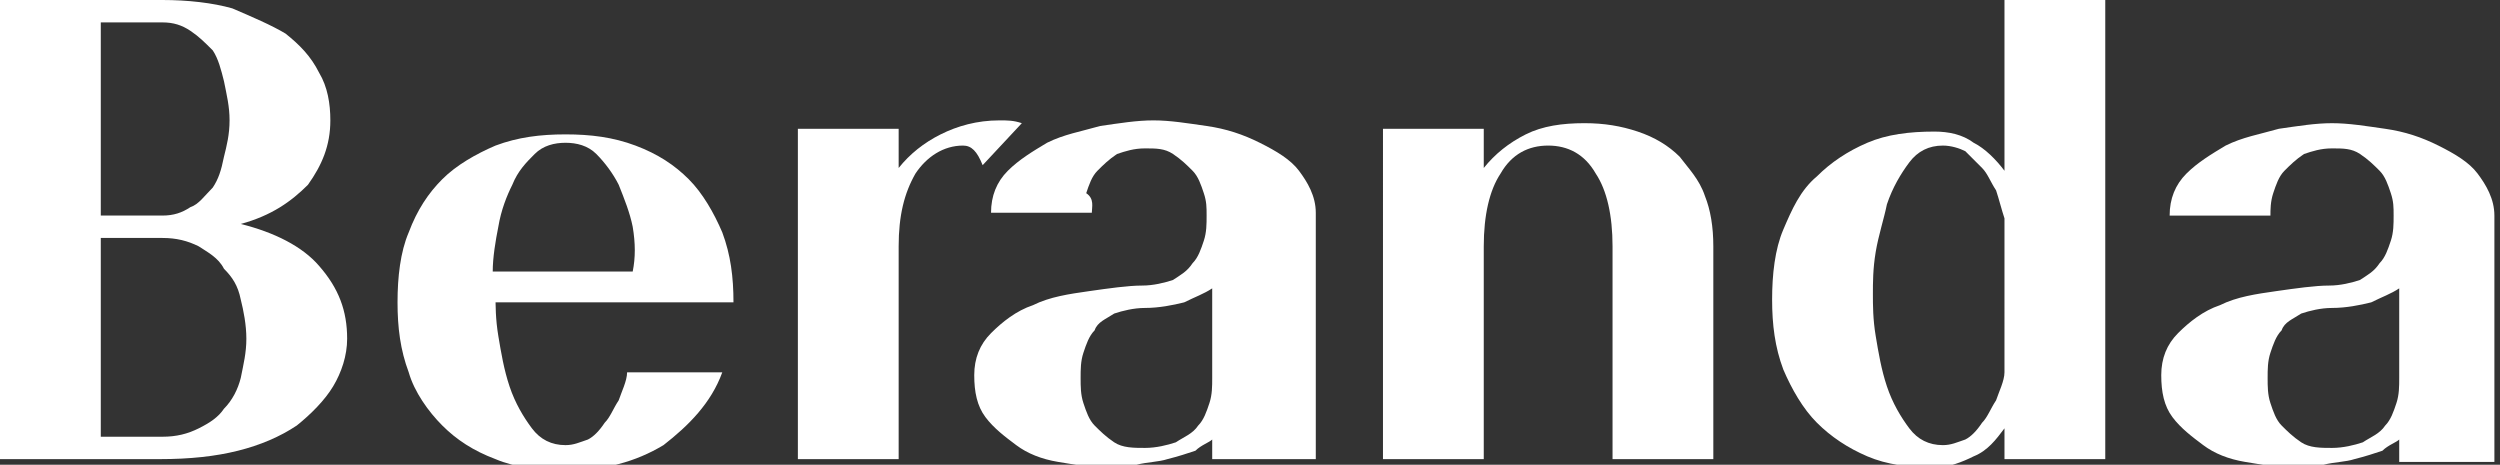 <?xml version="1.0" encoding="utf-8"?>
<!-- Generator: Adobe Illustrator 17.1.0, SVG Export Plug-In . SVG Version: 6.00 Build 0)  -->
<!DOCTYPE svg PUBLIC "-//W3C//DTD SVG 1.1//EN" "http://www.w3.org/Graphics/SVG/1.1/DTD/svg11.dtd">
<svg version="1.1" id="Layer_1" xmlns:x="http://ns.adobe.com/Extensibility/1.0/" xmlns:i="http://ns.adobe.com/AdobeIllustrator/10.0/" xmlns:graph="http://ns.adobe.com/Graphs/1.0/"
	 xmlns="http://www.w3.org/2000/svg" xmlns:xlink="http://www.w3.org/1999/xlink" x="0px" y="0px" viewBox="0 0 89.3 16.6"
	 enable-background="new 0 0 89.3 16.6" xml:space="preserve">
<rect x="0" y="0" width="89.3" height="16.6" fill="#333333" stroke="none"/>
<g>
	<path fill="#FFFFFF" d="M12.4,12.1c0,0.6-0.2,1.2-0.5,1.7c-0.3,0.5-0.8,1-1.3,1.4c-0.6,0.4-1.3,0.7-2.1,0.9
		c-0.8,0.2-1.7,0.3-2.8,0.3H0V0h5.8c0.9,0,1.8,0.1,2.5,0.3C9,0.6,9.7,0.9,10.2,1.2c0.5,0.4,0.9,0.8,1.2,1.4c0.3,0.5,0.4,1.1,0.4,1.7
		c0,0.9-0.3,1.6-0.8,2.3C10.4,7.2,9.7,7.7,8.6,8c1.2,0.3,2.2,0.8,2.8,1.5C12.1,10.3,12.4,11.1,12.4,12.1z M8.2,4.3
		c0-0.5-0.1-0.9-0.2-1.4C7.9,2.5,7.8,2.1,7.6,1.8C7.3,1.5,7.1,1.3,6.8,1.1c-0.3-0.2-0.6-0.3-1-0.3H3.6v6.9h2.2c0.4,0,0.7-0.1,1-0.3
		C7.1,7.3,7.3,7,7.6,6.7C7.8,6.4,7.9,6.1,8,5.6C8.1,5.2,8.2,4.8,8.2,4.3z M8.8,12.1c0-0.5-0.1-1-0.2-1.4C8.5,10.2,8.3,9.9,8,9.6
		C7.8,9.2,7.4,9,7.1,8.8C6.7,8.6,6.3,8.5,5.8,8.5H3.6v7.1h2.2c0.5,0,0.9-0.1,1.3-0.3c0.4-0.2,0.7-0.4,0.9-0.7
		c0.3-0.3,0.5-0.7,0.6-1.1C8.7,13,8.8,12.6,8.8,12.1z"/>
	<path fill="#FFFFFF" d="M17.7,10.5c0,0.4,0,0.9,0.1,1.5c0.1,0.6,0.2,1.2,0.4,1.8c0.2,0.6,0.5,1.1,0.8,1.5c0.3,0.4,0.7,0.6,1.2,0.6
		c0.3,0,0.5-0.1,0.8-0.2c0.2-0.1,0.4-0.3,0.6-0.6c0.2-0.2,0.3-0.5,0.5-0.8c0.1-0.3,0.3-0.7,0.3-1h3.4c-0.4,1.1-1.2,1.9-2.1,2.6
		c-1,0.6-2.1,0.9-3.5,0.9c-0.9,0-1.8-0.1-2.5-0.4c-0.8-0.3-1.4-0.7-1.9-1.2c-0.5-0.5-1-1.2-1.2-1.9c-0.3-0.8-0.4-1.6-0.4-2.5
		c0-0.9,0.1-1.8,0.4-2.5c0.3-0.8,0.7-1.4,1.2-1.9c0.5-0.5,1.2-0.9,1.9-1.2c0.8-0.3,1.6-0.4,2.5-0.4c0.9,0,1.7,0.1,2.5,0.4
		c0.8,0.3,1.4,0.7,1.9,1.2c0.5,0.5,0.9,1.2,1.2,1.9c0.3,0.8,0.4,1.6,0.4,2.5H17.7z M22.6,8.1c-0.1-0.5-0.3-1-0.5-1.5
		c-0.2-0.4-0.5-0.8-0.8-1.1c-0.3-0.3-0.7-0.4-1.1-0.4c-0.4,0-0.8,0.1-1.1,0.4c-0.3,0.3-0.6,0.6-0.8,1.1c-0.2,0.4-0.4,0.9-0.5,1.5
		c-0.1,0.5-0.2,1.1-0.2,1.6h5C22.7,9.2,22.7,8.7,22.6,8.1z"/>
	<path fill="#FFFFFF" d="M35.1,5.9c-0.2-0.5-0.4-0.7-0.7-0.7c-0.7,0-1.3,0.4-1.7,1c-0.4,0.7-0.6,1.5-0.6,2.6v7.6h-3.6V4.6h3.6V6
		c0.4-0.5,0.9-0.9,1.5-1.2c0.6-0.3,1.3-0.5,2.1-0.5c0.3,0,0.5,0,0.8,0.1L35.1,5.9z"/>
	<path fill="#FFFFFF" d="M43.3,16.4v-0.7c-0.1,0.1-0.4,0.2-0.6,0.4c-0.3,0.1-0.6,0.2-1,0.3c-0.3,0.1-0.7,0.1-1.1,0.2
		c-0.4,0-0.7,0.1-1,0.1c-0.6,0-1.2-0.1-1.8-0.2c-0.6-0.1-1.1-0.3-1.5-0.6c-0.4-0.3-0.8-0.6-1.1-1c-0.3-0.4-0.4-0.9-0.4-1.5
		c0-0.6,0.2-1.1,0.6-1.5c0.4-0.4,0.9-0.8,1.5-1c0.6-0.3,1.3-0.4,2-0.5c0.7-0.1,1.4-0.2,1.9-0.2c0.4,0,0.8-0.1,1.1-0.2
		c0.3-0.2,0.5-0.3,0.7-0.6c0.2-0.2,0.3-0.5,0.4-0.8c0.1-0.3,0.1-0.6,0.1-0.9c0-0.3,0-0.5-0.1-0.8c-0.1-0.3-0.2-0.6-0.4-0.8
		c-0.2-0.2-0.4-0.4-0.7-0.6c-0.3-0.2-0.6-0.2-1-0.2c-0.4,0-0.7,0.1-1,0.2c-0.3,0.2-0.5,0.4-0.7,0.6c-0.2,0.2-0.3,0.5-0.4,0.8
		C39.1,7.1,39,7.4,39,7.6h-3.6c0-0.6,0.2-1.1,0.6-1.5c0.4-0.4,0.9-0.7,1.4-1c0.6-0.3,1.2-0.4,1.9-0.6c0.7-0.1,1.3-0.2,1.9-0.2
		c0.6,0,1.2,0.1,1.9,0.2c0.7,0.1,1.3,0.3,1.9,0.6c0.6,0.3,1.1,0.6,1.4,1s0.6,0.9,0.6,1.5v8.8H43.3z M43.3,10.3
		c-0.3,0.2-0.6,0.3-1,0.5c-0.4,0.1-0.9,0.2-1.4,0.2c-0.4,0-0.8,0.1-1.1,0.2c-0.3,0.2-0.6,0.3-0.7,0.6c-0.2,0.2-0.3,0.5-0.4,0.8
		c-0.1,0.3-0.1,0.6-0.1,0.9c0,0.3,0,0.6,0.1,0.9c0.1,0.3,0.2,0.6,0.4,0.8c0.2,0.2,0.4,0.4,0.7,0.6c0.3,0.2,0.7,0.2,1.1,0.2
		c0.4,0,0.8-0.1,1.1-0.2c0.3-0.2,0.6-0.3,0.8-0.6c0.2-0.2,0.3-0.5,0.4-0.8c0.1-0.3,0.1-0.6,0.1-0.9V10.3z"/>
	<path fill="#FFFFFF" d="M57.6,16.4V8.8c0-1.1-0.2-2-0.6-2.6c-0.4-0.7-1-1-1.7-1c-0.7,0-1.3,0.3-1.7,1C53.2,6.8,53,7.7,53,8.8v7.6
		h-3.6V4.6H53V6c0.4-0.5,0.9-0.9,1.5-1.2c0.6-0.3,1.3-0.4,2.1-0.4c0.7,0,1.3,0.1,1.9,0.3c0.6,0.2,1.1,0.5,1.5,0.9
		C60.3,6,60.7,6.4,60.9,7c0.2,0.5,0.3,1.1,0.3,1.8v7.6H57.6z"/>
	<path fill="#FFFFFF" d="M71.6,16.4v-1.1c-0.3,0.4-0.6,0.8-1.1,1c-0.4,0.2-0.9,0.4-1.4,0.4c-0.9,0-1.7-0.1-2.4-0.4
		c-0.7-0.3-1.3-0.7-1.8-1.2c-0.5-0.5-0.9-1.2-1.2-1.9c-0.3-0.8-0.4-1.6-0.4-2.5c0-0.9,0.1-1.8,0.4-2.5s0.6-1.4,1.2-1.9
		c0.5-0.5,1.1-0.9,1.8-1.2c0.7-0.3,1.5-0.4,2.4-0.4c0.5,0,1,0.1,1.4,0.4c0.4,0.2,0.8,0.6,1.1,1V0h3.6v16.4H71.6z M71.6,7.8
		c-0.1-0.3-0.2-0.7-0.3-1C71.1,6.5,71,6.2,70.8,6c-0.2-0.2-0.4-0.4-0.6-0.6c-0.2-0.1-0.5-0.2-0.8-0.2c-0.5,0-0.9,0.2-1.2,0.6
		c-0.3,0.4-0.6,0.9-0.8,1.5C67.3,7.8,67.1,8.4,67,9c-0.1,0.6-0.1,1.1-0.1,1.5c0,0.4,0,0.9,0.1,1.5c0.1,0.6,0.2,1.2,0.4,1.8
		c0.2,0.6,0.5,1.1,0.8,1.5c0.3,0.4,0.7,0.6,1.2,0.6c0.3,0,0.5-0.1,0.8-0.2c0.2-0.1,0.4-0.3,0.6-0.6c0.2-0.2,0.3-0.5,0.5-0.8
		c0.1-0.3,0.3-0.7,0.3-1V7.8z"/>
	<path fill="#FFFFFF" d="M85.7,16.4v-0.7c-0.1,0.1-0.4,0.2-0.6,0.4c-0.3,0.1-0.6,0.2-1,0.3c-0.3,0.1-0.7,0.1-1.1,0.2
		c-0.4,0-0.7,0.1-1,0.1c-0.6,0-1.2-0.1-1.8-0.2c-0.6-0.1-1.1-0.3-1.5-0.6c-0.4-0.3-0.8-0.6-1.1-1c-0.3-0.4-0.4-0.9-0.4-1.5
		c0-0.6,0.2-1.1,0.6-1.5c0.4-0.4,0.9-0.8,1.5-1c0.6-0.3,1.3-0.4,2-0.5c0.7-0.1,1.4-0.2,1.9-0.2c0.4,0,0.8-0.1,1.1-0.2
		c0.3-0.2,0.5-0.3,0.7-0.6c0.2-0.2,0.3-0.5,0.4-0.8c0.1-0.3,0.1-0.6,0.1-0.9c0-0.3,0-0.5-0.1-0.8c-0.1-0.3-0.2-0.6-0.4-0.8
		c-0.2-0.2-0.4-0.4-0.7-0.6c-0.3-0.2-0.6-0.2-1-0.2c-0.4,0-0.7,0.1-1,0.2c-0.3,0.2-0.5,0.4-0.7,0.6c-0.2,0.2-0.3,0.5-0.4,0.8
		c-0.1,0.3-0.1,0.6-0.1,0.8h-3.6c0-0.6,0.2-1.1,0.6-1.5s0.9-0.7,1.4-1c0.6-0.3,1.2-0.4,1.9-0.6c0.7-0.1,1.3-0.2,1.9-0.2
		c0.6,0,1.2,0.1,1.9,0.2c0.7,0.1,1.3,0.3,1.9,0.6c0.6,0.3,1.1,0.6,1.4,1s0.6,0.9,0.6,1.5v8.8H85.7z M85.7,10.3
		c-0.3,0.2-0.6,0.3-1,0.5c-0.4,0.1-0.9,0.2-1.4,0.2c-0.4,0-0.8,0.1-1.1,0.2c-0.3,0.2-0.6,0.3-0.7,0.6c-0.2,0.2-0.3,0.5-0.4,0.8
		c-0.1,0.3-0.1,0.6-0.1,0.9c0,0.3,0,0.6,0.1,0.9c0.1,0.3,0.2,0.6,0.4,0.8c0.2,0.2,0.4,0.4,0.7,0.6c0.3,0.2,0.7,0.2,1.1,0.2
		c0.4,0,0.8-0.1,1.1-0.2c0.3-0.2,0.6-0.3,0.8-0.6c0.2-0.2,0.3-0.5,0.4-0.8c0.1-0.3,0.1-0.6,0.1-0.9V10.3z"/>
</g>
</svg>
